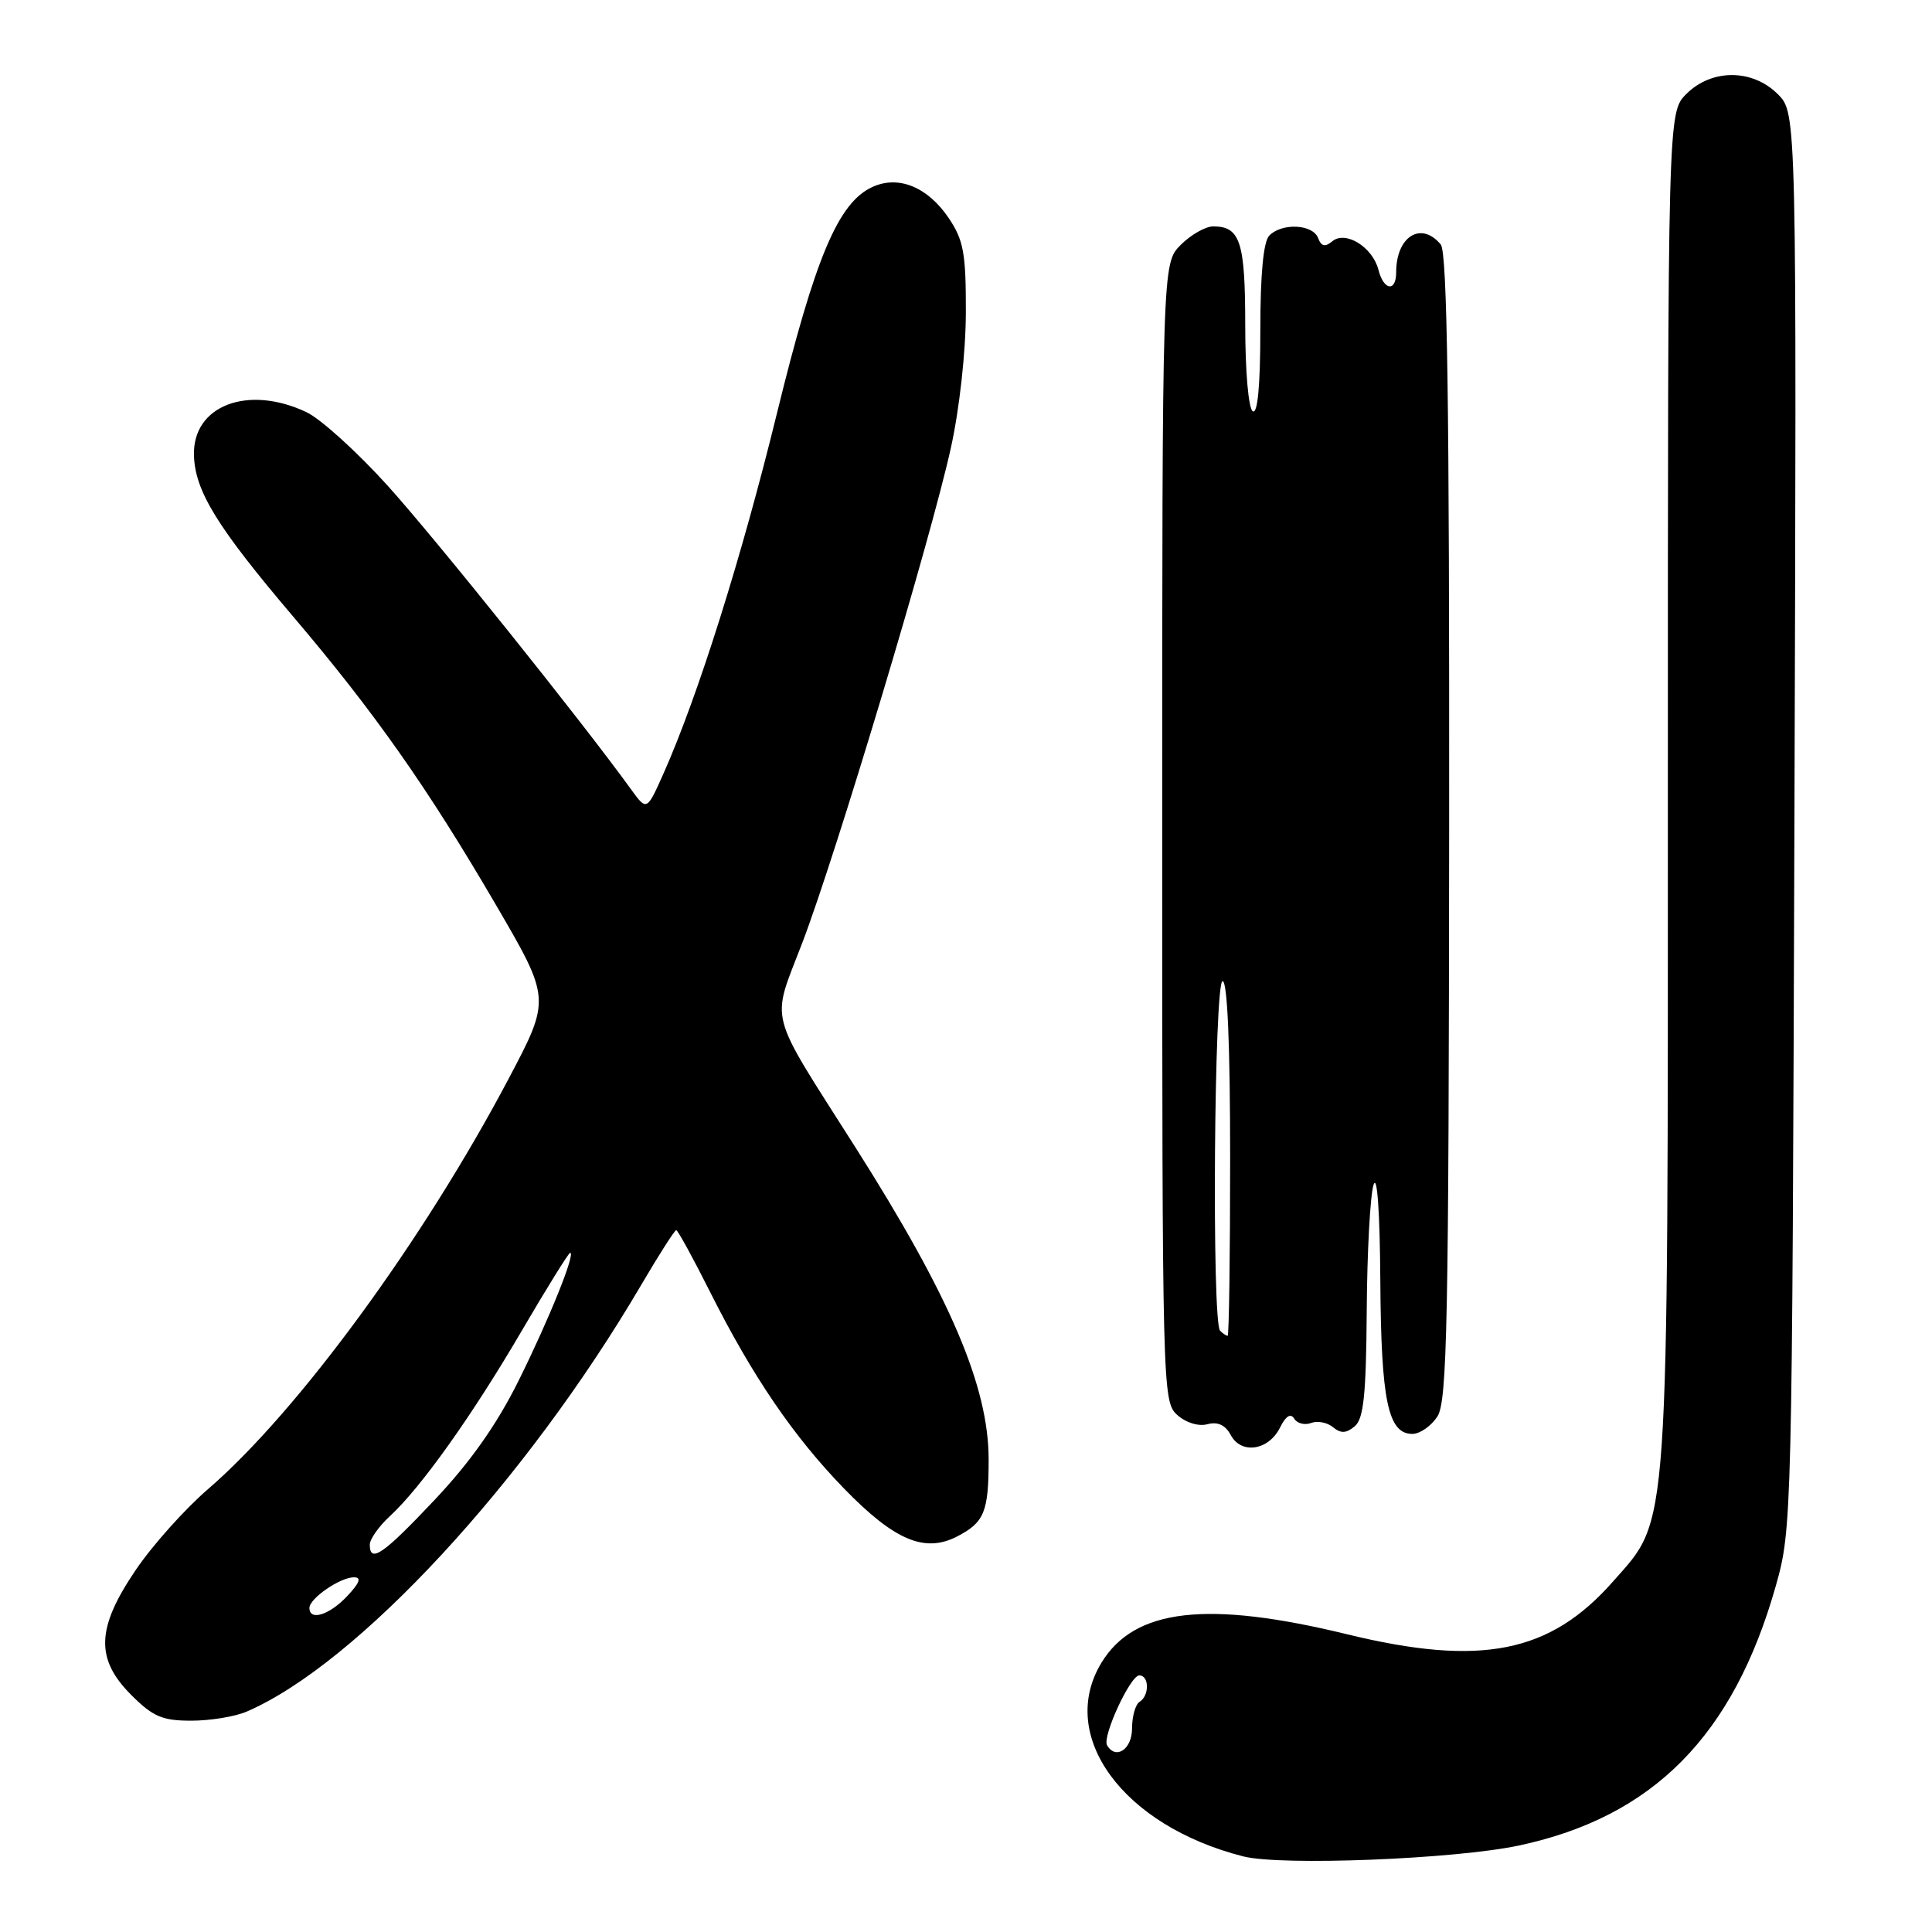 <?xml version="1.0" encoding="UTF-8" standalone="no"?>
<!DOCTYPE svg PUBLIC "-//W3C//DTD SVG 1.1//EN" "http://www.w3.org/Graphics/SVG/1.1/DTD/svg11.dtd" >
<svg xmlns="http://www.w3.org/2000/svg" xmlns:xlink="http://www.w3.org/1999/xlink" version="1.1" viewBox="0 0 256 256">
 <g >
 <path fill="currentColor"
d=" M 201.27 244.54 C 219.04 240.75 229.68 230.00 235.30 210.15 C 237.44 202.59 237.47 201.43 237.77 108.74 C 238.07 14.98 238.07 14.98 235.58 12.49 C 232.21 9.11 226.81 9.10 223.45 12.45 C 221.00 14.91 221.00 14.91 221.00 104.14 C 221.00 204.72 221.25 201.02 213.74 209.55 C 205.38 219.05 196.24 220.87 178.50 216.55 C 159.94 212.03 150.33 213.14 145.96 220.30 C 140.05 229.99 148.76 241.91 164.73 245.98 C 169.75 247.26 192.78 246.35 201.27 244.54 Z  M 32.70 226.79 C 47.33 220.48 69.67 196.32 84.97 170.25 C 87.31 166.26 89.40 163.00 89.60 163.00 C 89.81 163.00 91.84 166.71 94.12 171.25 C 99.72 182.39 105.16 190.36 111.84 197.24 C 118.51 204.11 122.53 205.81 126.82 203.59 C 130.43 201.73 131.00 200.33 131.00 193.39 C 131.00 183.73 125.91 171.82 113.33 152.00 C 101.56 133.46 102.16 135.79 106.30 124.95 C 110.75 113.32 123.33 71.44 125.99 59.37 C 127.13 54.23 127.97 46.68 127.98 41.40 C 128.00 33.56 127.68 31.83 125.72 28.91 C 122.93 24.78 119.07 23.19 115.61 24.77 C 111.08 26.83 108.03 34.05 102.95 54.76 C 98.26 73.90 92.48 92.24 87.92 102.49 C 85.70 107.47 85.70 107.47 83.60 104.57 C 77.17 95.66 57.71 71.38 51.38 64.37 C 47.34 59.90 42.50 55.51 40.62 54.62 C 32.84 50.93 25.51 53.74 25.70 60.33 C 25.83 65.06 28.78 69.85 38.84 81.69 C 49.59 94.33 56.66 104.39 65.70 119.88 C 72.98 132.36 72.98 132.36 67.40 142.93 C 56.06 164.40 39.46 187.06 27.57 197.31 C 24.50 199.96 20.19 204.77 18.00 208.01 C 12.76 215.72 12.61 219.81 17.40 224.60 C 20.27 227.47 21.51 228.00 25.35 228.00 C 27.86 228.00 31.16 227.46 32.70 226.79 Z  M 169.61 189.16 C 170.37 187.62 171.02 187.22 171.49 187.98 C 171.88 188.62 172.89 188.87 173.73 188.55 C 174.57 188.23 175.87 188.48 176.63 189.11 C 177.66 189.96 178.37 189.94 179.50 189.00 C 180.69 188.01 181.02 184.88 181.10 173.63 C 181.15 165.86 181.56 158.38 182.00 157.00 C 182.48 155.49 182.84 160.53 182.90 169.70 C 183.00 185.60 183.92 190.00 187.14 190.00 C 188.14 190.00 189.63 188.97 190.46 187.70 C 191.76 185.71 191.97 175.34 192.02 109.60 C 192.06 53.52 191.77 33.43 190.91 32.40 C 188.31 29.26 185.00 31.32 185.00 36.08 C 185.00 38.73 183.34 38.50 182.65 35.75 C 181.88 32.74 178.29 30.51 176.54 31.97 C 175.57 32.77 175.08 32.66 174.65 31.53 C 173.95 29.71 169.90 29.50 168.20 31.20 C 167.41 31.99 167.00 36.26 167.00 43.76 C 167.00 51.08 166.64 54.90 166.00 54.50 C 165.43 54.15 165.00 49.22 165.00 43.14 C 165.00 32.03 164.34 30.00 160.75 30.00 C 159.74 30.00 157.80 31.10 156.45 32.45 C 154.00 34.91 154.00 34.91 154.00 110.30 C 154.00 184.00 154.04 185.73 155.97 187.47 C 157.12 188.51 158.78 189.03 159.98 188.72 C 161.36 188.35 162.37 188.82 163.08 190.15 C 164.47 192.75 168.10 192.20 169.61 189.16 Z  M 146.69 231.25 C 146.03 230.11 149.77 222.00 150.96 222.00 C 152.29 222.00 152.32 224.68 151.00 225.50 C 150.45 225.84 150.00 227.44 150.00 229.06 C 150.00 231.80 147.83 233.23 146.69 231.25 Z  M 41.00 213.06 C 41.00 211.80 45.07 209.00 46.90 209.00 C 47.93 209.00 47.67 209.73 46.00 211.50 C 43.65 214.00 41.00 214.83 41.00 213.06 Z  M 49.00 204.67 C 49.00 203.95 50.19 202.26 51.64 200.92 C 55.75 197.15 62.61 187.51 69.18 176.26 C 72.48 170.62 75.35 166.00 75.55 166.00 C 76.31 166.00 72.74 174.85 68.71 182.96 C 65.84 188.74 62.32 193.73 57.62 198.71 C 50.78 205.97 49.00 207.20 49.00 204.67 Z  M 161.67 176.33 C 160.55 175.22 160.88 130.00 162.00 130.00 C 162.64 130.00 163.00 138.50 163.00 153.50 C 163.00 166.43 162.85 177.00 162.67 177.00 C 162.48 177.00 162.03 176.70 161.67 176.33 Z "/>
</g>
</svg>